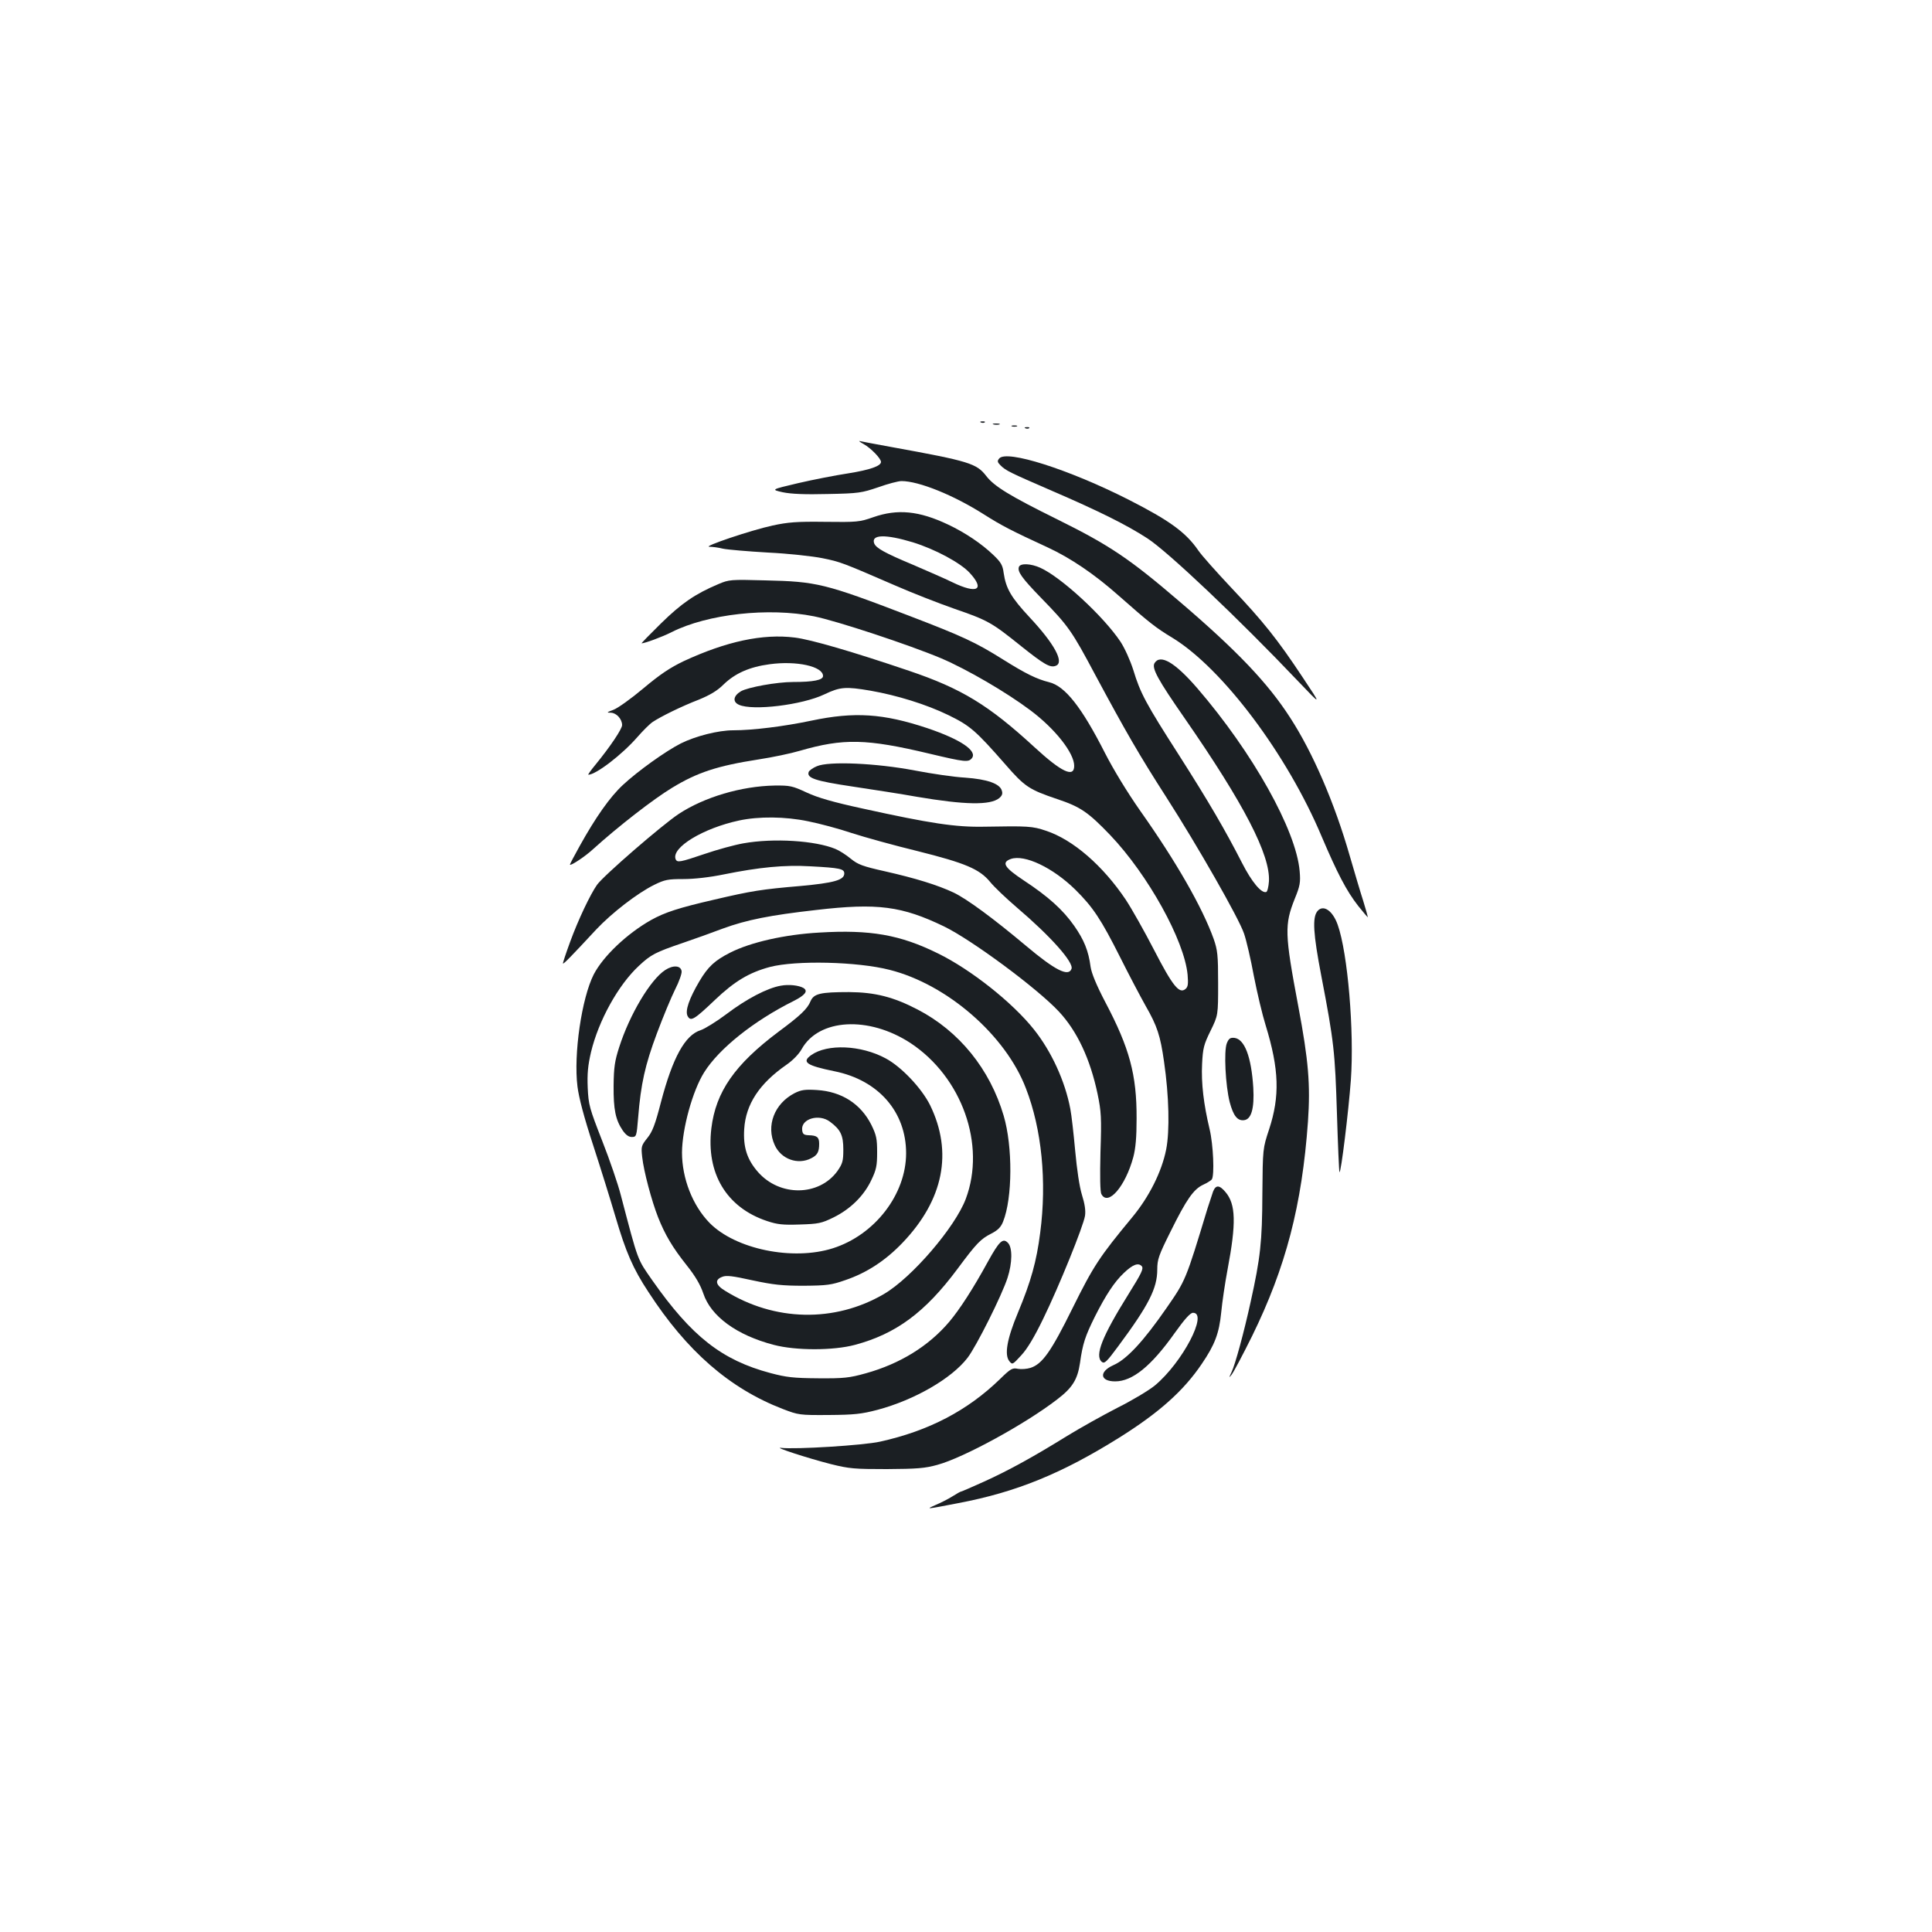 <?xml version="1.0" standalone="no"?>
<!DOCTYPE svg PUBLIC "-//W3C//DTD SVG 20010904//EN"
 "http://www.w3.org/TR/2001/REC-SVG-20010904/DTD/svg10.dtd">
<svg version="1.0" xmlns="http://www.w3.org/2000/svg"
 width="1000pt" height="1000pt" viewBox="0 0 1000 1000"
 preserveAspectRatio="xMidYMid meet">
<g transform="translate(0,1000) scale(0.1,-0.1)"
fill="#1b1f23" stroke="none">
<path d="M5078 7813 c7 -3 16 -2 19 1 4 3 -2 6 -13 5 -11 0 -14 -3 -6 -6z"/>
<path d="M5143 7803 c9 -2 23 -2 30 0 6 3 -1 5 -18 5 -16 0 -22 -2 -12 -5z"/>
<path d="M5238 7793 c6 -2 18 -2 25 0 6 3 1 5 -13 5 -14 0 -19 -2 -12 -5z"/>
<path d="M5308 7783 c7 -3 16 -2 19 1 4 3 -2 6 -13 5 -11 0 -14 -3 -6 -6z"/>
<path d="M4471 7701 c36 -20 89 -74 89 -92 0 -21 -57 -41 -169 -59 -66 -10
-184 -33 -261 -51 -140 -33 -140 -33 -78 -47 44 -9 115 -12 233 -9 160 3 175
6 261 35 50 18 104 32 120 32 90 0 271 -73 429 -174 89 -56 138 -82 327 -169
119 -55 243 -139 367 -249 161 -142 193 -167 279 -219 259 -158 594 -603 773
-1029 81 -190 128 -281 189 -359 28 -35 50 -61 50 -58 0 3 -11 41 -24 84 -14
43 -45 148 -70 234 -78 272 -191 534 -308 714 -115 179 -275 347 -571 600
-260 223 -364 293 -635 427 -247 122 -326 171 -367 224 -50 65 -87 77 -490
150 -82 15 -157 29 -165 31 -8 2 1 -5 21 -16z"/>
<path d="M5172 7627 c-11 -13 -10 -19 7 -36 27 -27 48 -37 267 -132 237 -102
386 -176 492 -245 107 -69 476 -419 780 -739 124 -130 124 -130 24 20 -130
196 -204 289 -371 465 -75 80 -151 165 -168 190 -65 95 -150 156 -362 264
-310 157 -631 259 -669 213z"/>
<path d="M4520 7323 c-71 -25 -84 -26 -251 -24 -145 2 -191 -2 -270 -19 -111
-24 -366 -110 -327 -110 15 0 47 -4 70 -10 24 -5 129 -14 233 -20 105 -5 231
-19 281 -29 94 -19 104 -23 374 -140 91 -40 230 -94 310 -122 174 -60 193 -71
346 -194 118 -94 150 -113 179 -101 45 17 -7 113 -135 250 -96 103 -123 149
-135 230 -5 40 -14 56 -53 93 -60 58 -146 116 -235 158 -150 71 -261 82 -387
38z m205 -130 c116 -36 246 -106 294 -158 81 -88 39 -111 -89 -49 -41 20 -133
60 -205 91 -146 61 -190 86 -200 110 -18 47 58 49 200 6z"/>
<path d="M5274 7066 c-9 -24 14 -57 115 -161 142 -146 158 -169 281 -400 158
-294 226 -412 366 -630 163 -254 377 -629 403 -707 12 -34 35 -133 51 -220 17
-87 44 -201 61 -255 70 -228 74 -367 18 -538 -33 -100 -33 -100 -35 -335 -1
-247 -10 -330 -61 -560 -34 -155 -80 -325 -99 -363 -14 -30 -14 -31 1 -12 9
11 57 101 106 200 174 355 258 675 289 1110 13 191 3 315 -50 596 -71 377 -72
422 -18 558 27 66 30 84 25 142 -18 212 -243 614 -530 947 -115 133 -191 178
-221 130 -16 -26 17 -86 156 -286 307 -443 444 -708 436 -844 -2 -28 -8 -53
-14 -55 -25 -8 -75 52 -125 150 -88 172 -172 316 -327 559 -172 268 -200 321
-236 440 -16 50 -44 112 -66 146 -88 132 -307 334 -415 383 -48 22 -103 25
-111 5z"/>
<path d="M3719 6977 c-121 -51 -192 -100 -298 -204 -57 -56 -103 -103 -100
-103 18 1 106 33 155 58 186 94 502 129 737 82 119 -24 494 -148 660 -218 133
-57 336 -175 461 -269 128 -96 226 -221 226 -287 0 -63 -65 -33 -205 96 -238
219 -378 304 -650 396 -289 98 -508 162 -591 172 -166 21 -355 -20 -575 -122
-71 -34 -122 -68 -209 -141 -63 -53 -133 -103 -155 -111 -35 -13 -37 -15 -13
-15 29 -1 58 -33 58 -64 0 -20 -61 -111 -137 -204 -24 -29 -41 -53 -38 -53 39
0 174 103 255 196 28 32 63 67 78 77 42 28 149 81 240 116 58 24 95 46 127 78
60 58 134 91 239 105 139 19 276 -11 276 -61 0 -21 -50 -31 -155 -31 -84 0
-233 -27 -270 -48 -40 -24 -44 -55 -10 -70 71 -32 327 -1 442 54 82 39 110 41
239 19 137 -24 289 -71 402 -126 113 -55 141 -79 297 -257 99 -114 122 -129
267 -178 120 -40 160 -67 275 -187 195 -205 383 -544 400 -722 4 -49 2 -63
-11 -74 -32 -27 -66 15 -162 201 -50 97 -116 214 -147 261 -118 176 -273 311
-413 357 -70 24 -94 25 -319 21 -149 -3 -280 17 -630 94 -152 33 -232 56 -290
83 -73 34 -86 37 -166 36 -172 -3 -364 -60 -496 -147 -86 -57 -390 -320 -423
-367 -35 -50 -97 -180 -139 -295 -22 -60 -39 -111 -37 -112 3 -4 43 37 172
176 81 86 213 188 300 231 55 27 71 30 151 30 56 0 136 9 209 24 183 37 314
50 449 42 152 -8 175 -13 175 -37 0 -34 -53 -49 -228 -65 -199 -17 -251 -25
-447 -71 -182 -42 -253 -65 -325 -105 -124 -70 -248 -187 -297 -282 -62 -122
-105 -413 -84 -580 7 -57 34 -160 81 -303 39 -120 91 -287 116 -372 53 -180
90 -267 170 -388 199 -307 421 -500 696 -606 81 -31 86 -32 238 -31 133 1 169
5 253 27 190 51 382 161 465 269 46 60 178 324 207 414 25 77 26 157 2 181
-26 27 -45 9 -104 -98 -76 -139 -146 -247 -200 -311 -107 -126 -255 -217 -431
-266 -86 -24 -114 -27 -247 -26 -128 1 -164 5 -247 27 -252 67 -408 190 -611
479 -80 115 -72 93 -164 443 -14 55 -57 181 -96 280 -66 169 -71 186 -75 275
-3 73 1 115 17 184 39 163 141 348 248 447 62 58 85 70 226 118 62 21 156 55
209 75 123 45 244 69 483 96 317 37 443 20 661 -85 144 -70 482 -320 595 -441
95 -102 162 -246 200 -426 19 -92 21 -123 15 -302 -3 -125 -2 -206 5 -217 34
-64 124 40 165 192 12 46 17 102 17 199 1 228 -37 366 -162 603 -46 88 -71
149 -76 182 -11 84 -34 140 -85 213 -59 84 -135 152 -261 235 -101 67 -117 93
-67 111 71 25 218 -45 334 -159 91 -90 133 -153 232 -350 44 -88 103 -200 131
-250 61 -106 77 -156 96 -290 26 -178 30 -359 11 -455 -23 -115 -88 -245 -176
-351 -169 -204 -200 -251 -308 -469 -112 -227 -157 -290 -218 -310 -19 -6 -48
-8 -65 -5 -28 6 -37 2 -93 -53 -168 -163 -368 -268 -621 -324 -85 -19 -439
-41 -513 -32 -41 5 140 -54 258 -84 96 -24 122 -26 290 -26 157 1 197 4 262
22 136 37 454 211 619 338 80 61 106 103 119 189 14 101 27 139 77 240 56 111
101 180 150 226 46 44 75 55 93 35 10 -13 -2 -37 -68 -143 -138 -221 -177
-320 -139 -352 14 -11 25 0 85 81 158 213 202 300 202 397 0 52 7 73 69 197
82 166 119 219 169 242 20 9 40 22 44 27 15 20 8 180 -11 260 -31 129 -44 239
-39 338 4 82 9 101 44 172 39 80 39 80 39 245 0 147 -3 172 -23 230 -59 164
-194 400 -380 663 -68 97 -139 214 -183 300 -120 236 -206 346 -289 366 -64
16 -121 44 -236 116 -145 91 -210 121 -489 228 -436 167 -477 177 -745 183
-177 5 -187 4 -241 -19z m464 -1228 c56 -11 158 -38 226 -61 68 -22 220 -64
339 -93 248 -62 322 -93 377 -160 20 -25 82 -84 138 -132 175 -149 296 -285
283 -318 -16 -42 -85 -7 -236 120 -168 141 -305 242 -374 275 -83 39 -196 74
-355 110 -116 26 -140 35 -177 65 -24 20 -60 43 -80 51 -104 43 -319 57 -476
29 -46 -8 -137 -33 -201 -55 -127 -43 -142 -46 -150 -27 -23 60 142 160 328
200 102 22 239 21 358 -4z"/>
<path d="M4200 6270 c-143 -30 -304 -50 -405 -50 -77 0 -195 -30 -271 -68 -79
-40 -224 -144 -300 -215 -67 -62 -142 -169 -223 -315 -28 -50 -51 -94 -51 -97
0 -10 78 41 120 80 128 116 312 259 408 317 131 80 235 114 447 147 72 11 168
31 215 45 225 65 344 63 671 -15 185 -44 201 -45 219 -24 31 38 -58 98 -230
156 -228 76 -377 86 -600 39z"/>
<path d="M4228 6034 c-20 -8 -39 -22 -42 -29 -12 -32 32 -47 226 -76 106 -16
256 -39 333 -53 248 -42 380 -45 427 -7 15 13 19 23 13 40 -11 35 -76 58 -190
66 -55 3 -172 20 -260 37 -199 38 -446 49 -507 22z"/>
<path d="M6819 5284 c-27 -33 -22 -116 20 -335 66 -343 71 -395 81 -713 5
-164 11 -301 13 -303 8 -7 47 315 59 476 18 253 -16 658 -68 804 -26 74 -75
107 -105 71z"/>
<path d="M4240 5173 c-178 -10 -355 -50 -461 -104 -79 -40 -114 -72 -159 -148
-53 -90 -75 -153 -61 -180 16 -30 34 -19 141 83 102 97 177 142 285 171 134
35 453 28 620 -15 297 -75 600 -338 705 -613 82 -211 109 -482 74 -748 -19
-149 -48 -252 -115 -413 -57 -136 -71 -218 -45 -251 16 -20 17 -19 62 30 31
33 68 95 114 190 82 168 207 477 216 532 4 27 -1 61 -16 109 -13 42 -26 131
-35 229 -8 88 -19 185 -25 215 -27 144 -98 298 -188 411 -110 139 -327 311
-497 394 -196 97 -351 124 -615 108z"/>
<path d="M3443 4979 c-76 -49 -184 -230 -238 -399 -23 -71 -28 -104 -29 -200
-1 -123 10 -176 47 -231 16 -23 31 -34 47 -34 24 0 25 3 33 100 14 175 36 273
97 436 32 86 75 189 95 229 20 39 35 82 33 93 -4 30 -44 33 -85 6z"/>
<path d="M4041 4898 c-69 -12 -177 -68 -281 -147 -52 -39 -112 -76 -133 -83
-81 -25 -145 -141 -206 -373 -30 -116 -44 -153 -71 -186 -31 -39 -32 -44 -26
-98 8 -74 49 -227 82 -311 36 -91 75 -157 149 -250 44 -55 70 -100 85 -144 39
-119 173 -217 365 -267 114 -30 308 -30 420 0 213 57 363 168 530 392 100 135
121 156 176 184 35 18 50 34 61 62 49 122 50 389 3 548 -71 241 -230 438 -446
550 -125 65 -220 89 -354 90 -150 0 -183 -8 -200 -48 -16 -39 -53 -74 -165
-157 -227 -170 -325 -311 -348 -500 -28 -233 78 -410 288 -480 54 -18 82 -21
170 -18 96 3 112 6 175 37 87 43 157 112 195 193 26 54 30 75 30 144 0 70 -4
89 -30 142 -55 109 -154 172 -281 180 -62 4 -82 1 -116 -16 -105 -54 -149
-169 -103 -269 33 -73 120 -104 189 -68 32 16 41 33 41 75 0 34 -11 43 -54 44
-25 1 -32 6 -34 27 -7 58 87 86 144 43 55 -41 69 -70 69 -144 0 -60 -4 -73
-31 -112 -95 -130 -298 -133 -411 -4 -56 64 -77 128 -71 222 8 129 79 236 219
333 32 22 64 55 78 80 88 159 347 174 564 32 266 -176 391 -526 286 -806 -55
-147 -280 -409 -424 -493 -255 -149 -567 -142 -822 17 -50 30 -55 57 -15 72
21 9 53 5 157 -18 108 -23 153 -28 265 -28 121 1 143 4 215 29 112 38 209 102
297 194 212 222 261 468 142 712 -44 88 -149 199 -230 242 -128 69 -302 76
-385 17 -51 -36 -26 -54 121 -84 227 -46 370 -210 370 -424 0 -213 -162 -423
-379 -492 -208 -66 -504 -5 -638 131 -88 90 -143 230 -143 365 1 124 55 320
115 415 77 123 258 267 463 369 59 30 76 51 51 67 -24 14 -76 20 -118 12z"/>
<path d="M6350 4600 c-16 -40 -7 -219 15 -305 19 -71 40 -97 74 -93 38 4 54
61 48 168 -10 160 -45 252 -98 258 -21 2 -29 -3 -39 -28z"/>
<path d="M6279 3833 c-5 -15 -18 -54 -29 -88 -113 -373 -113 -372 -212 -515
-119 -172 -206 -266 -275 -296 -76 -34 -70 -84 9 -84 89 0 186 78 308 250 52
73 81 105 95 105 80 0 -55 -257 -196 -375 -31 -26 -120 -79 -196 -117 -76 -39
-192 -104 -259 -145 -171 -106 -301 -178 -431 -237 -62 -28 -115 -51 -118 -51
-3 0 -23 -11 -45 -25 -22 -14 -62 -34 -88 -45 -52 -23 -52 -23 119 10 300 57
535 153 834 340 204 128 331 241 425 380 68 100 90 158 101 267 5 54 20 154
33 223 45 238 43 337 -11 400 -31 37 -50 38 -64 3z"/>
</g>
</svg>

